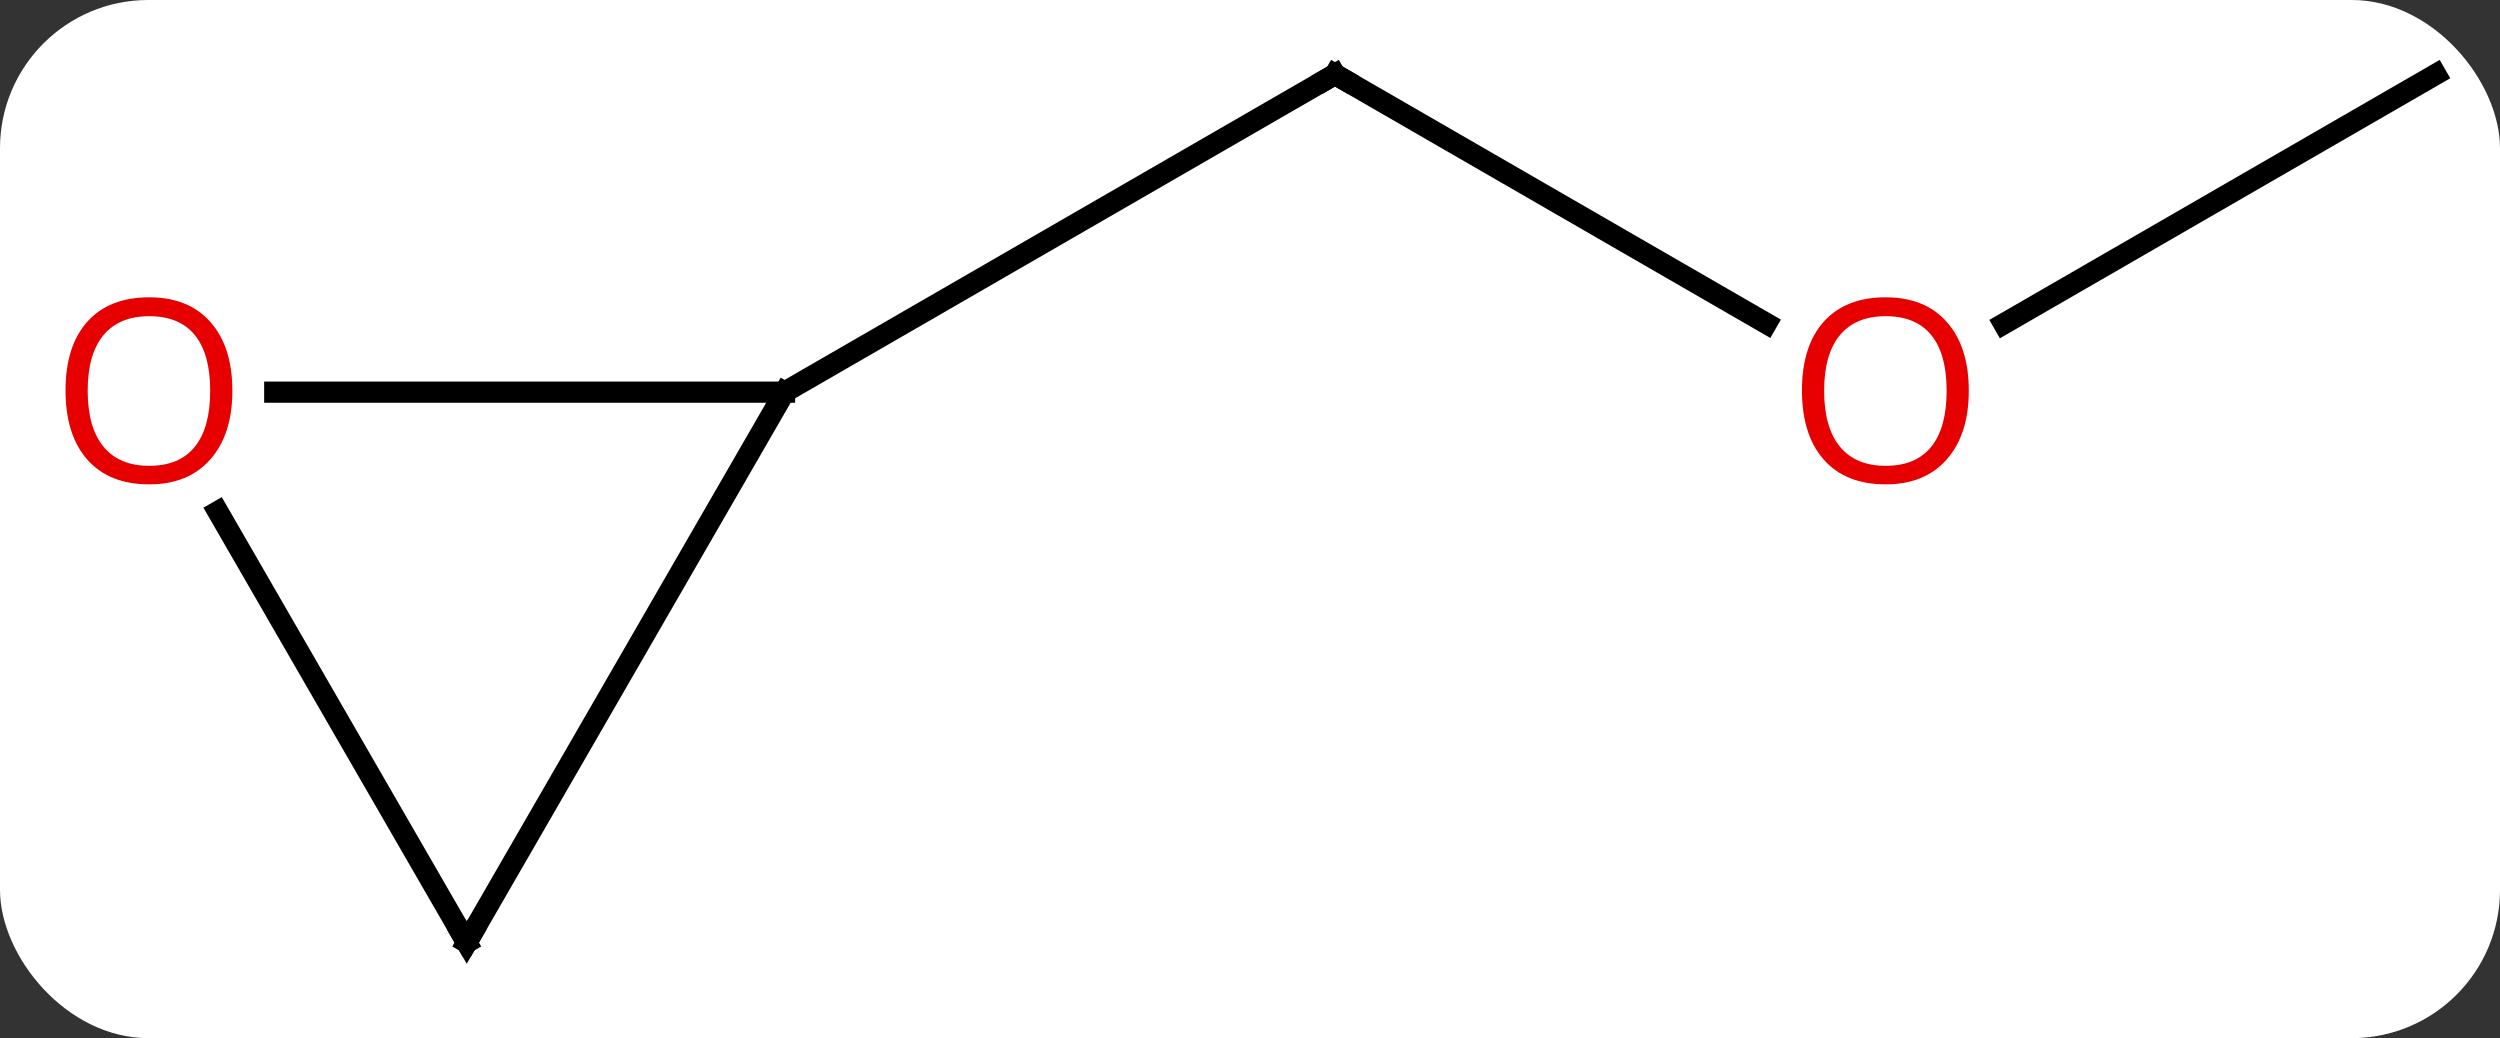<svg width="118" viewBox="0 0 118 49" style="fill-opacity:1; color-rendering:auto; color-interpolation:auto; text-rendering:auto; stroke:black; stroke-linecap:square; stroke-miterlimit:10; shape-rendering:auto; stroke-opacity:1; fill:black; stroke-dasharray:none; font-weight:normal; stroke-width:1; font-family:'Open Sans'; font-style:normal; stroke-linejoin:miter; font-size:12; stroke-dashoffset:0; image-rendering:auto;" height="49" class="cas-substance-image" xmlns:xlink="http://www.w3.org/1999/xlink" xmlns="http://www.w3.org/2000/svg"><rect x="0" y="0" width="118" height="49" fill="#333333" stroke="none"/><svg class="cas-substance-single-component"><rect y="0" x="0" width="118" stroke="none" ry="7" rx="7" height="49" fill="white" class="cas-substance-group"/><svg y="0" x="0" width="118" viewBox="0 0 118 49" style="fill:black;" height="49" class="cas-substance-single-component-image"><svg><g><g transform="translate(61,24)" style="text-rendering:geometricPrecision; color-rendering:optimizeQuality; color-interpolation:linearRGB; stroke-linecap:butt; image-rendering:optimizeQuality;"><line y2="-8.731" y1="-20.49" x2="22.376" x1="2.01" style="fill:none;"/><line y2="-5.49" y1="-20.49" x2="-23.97" x1="2.01" style="fill:none;"/><line y2="-20.49" y1="-8.716" x2="53.97" x1="33.578" style="fill:none;"/><line y2="20.49" y1="-5.49" x2="-38.97" x1="-23.97" style="fill:none;"/><line y2="-5.49" y1="-5.49" x2="-48.032" x1="-23.97" style="fill:none;"/><line y2="0.146" y1="20.49" x2="-50.716" x1="-38.97" style="fill:none;"/><path style="fill:none; stroke-miterlimit:5;" d="M2.443 -20.24 L2.01 -20.49 L1.577 -20.24"/></g><g transform="translate(61,24)" style="stroke-linecap:butt; fill:rgb(230,0,0); text-rendering:geometricPrecision; color-rendering:optimizeQuality; image-rendering:optimizeQuality; font-family:'Open Sans'; stroke:rgb(230,0,0); color-interpolation:linearRGB; stroke-miterlimit:5;"><path style="stroke:none;" d="M31.927 -5.56 Q31.927 -3.498 30.888 -2.318 Q29.849 -1.138 28.006 -1.138 Q26.115 -1.138 25.084 -2.303 Q24.052 -3.467 24.052 -5.576 Q24.052 -7.67 25.084 -8.818 Q26.115 -9.967 28.006 -9.967 Q29.865 -9.967 30.896 -8.795 Q31.927 -7.623 31.927 -5.56 ZM25.099 -5.56 Q25.099 -3.826 25.842 -2.92 Q26.584 -2.013 28.006 -2.013 Q29.427 -2.013 30.154 -2.912 Q30.881 -3.81 30.881 -5.56 Q30.881 -7.295 30.154 -8.185 Q29.427 -9.076 28.006 -9.076 Q26.584 -9.076 25.842 -8.178 Q25.099 -7.279 25.099 -5.56 Z"/><path style="fill:none; stroke:black;" d="M-38.72 20.057 L-38.97 20.49 L-39.22 20.057"/><path style="stroke:none;" d="M-50.032 -5.56 Q-50.032 -3.498 -51.072 -2.318 Q-52.111 -1.138 -53.954 -1.138 Q-55.845 -1.138 -56.876 -2.303 Q-57.907 -3.467 -57.907 -5.576 Q-57.907 -7.67 -56.876 -8.818 Q-55.845 -9.967 -53.954 -9.967 Q-52.095 -9.967 -51.064 -8.795 Q-50.032 -7.623 -50.032 -5.56 ZM-56.861 -5.56 Q-56.861 -3.826 -56.118 -2.92 Q-55.376 -2.013 -53.954 -2.013 Q-52.532 -2.013 -51.806 -2.912 Q-51.079 -3.81 -51.079 -5.56 Q-51.079 -7.295 -51.806 -8.185 Q-52.532 -9.076 -53.954 -9.076 Q-55.376 -9.076 -56.118 -8.178 Q-56.861 -7.279 -56.861 -5.56 Z"/></g></g></svg></svg></svg></svg>